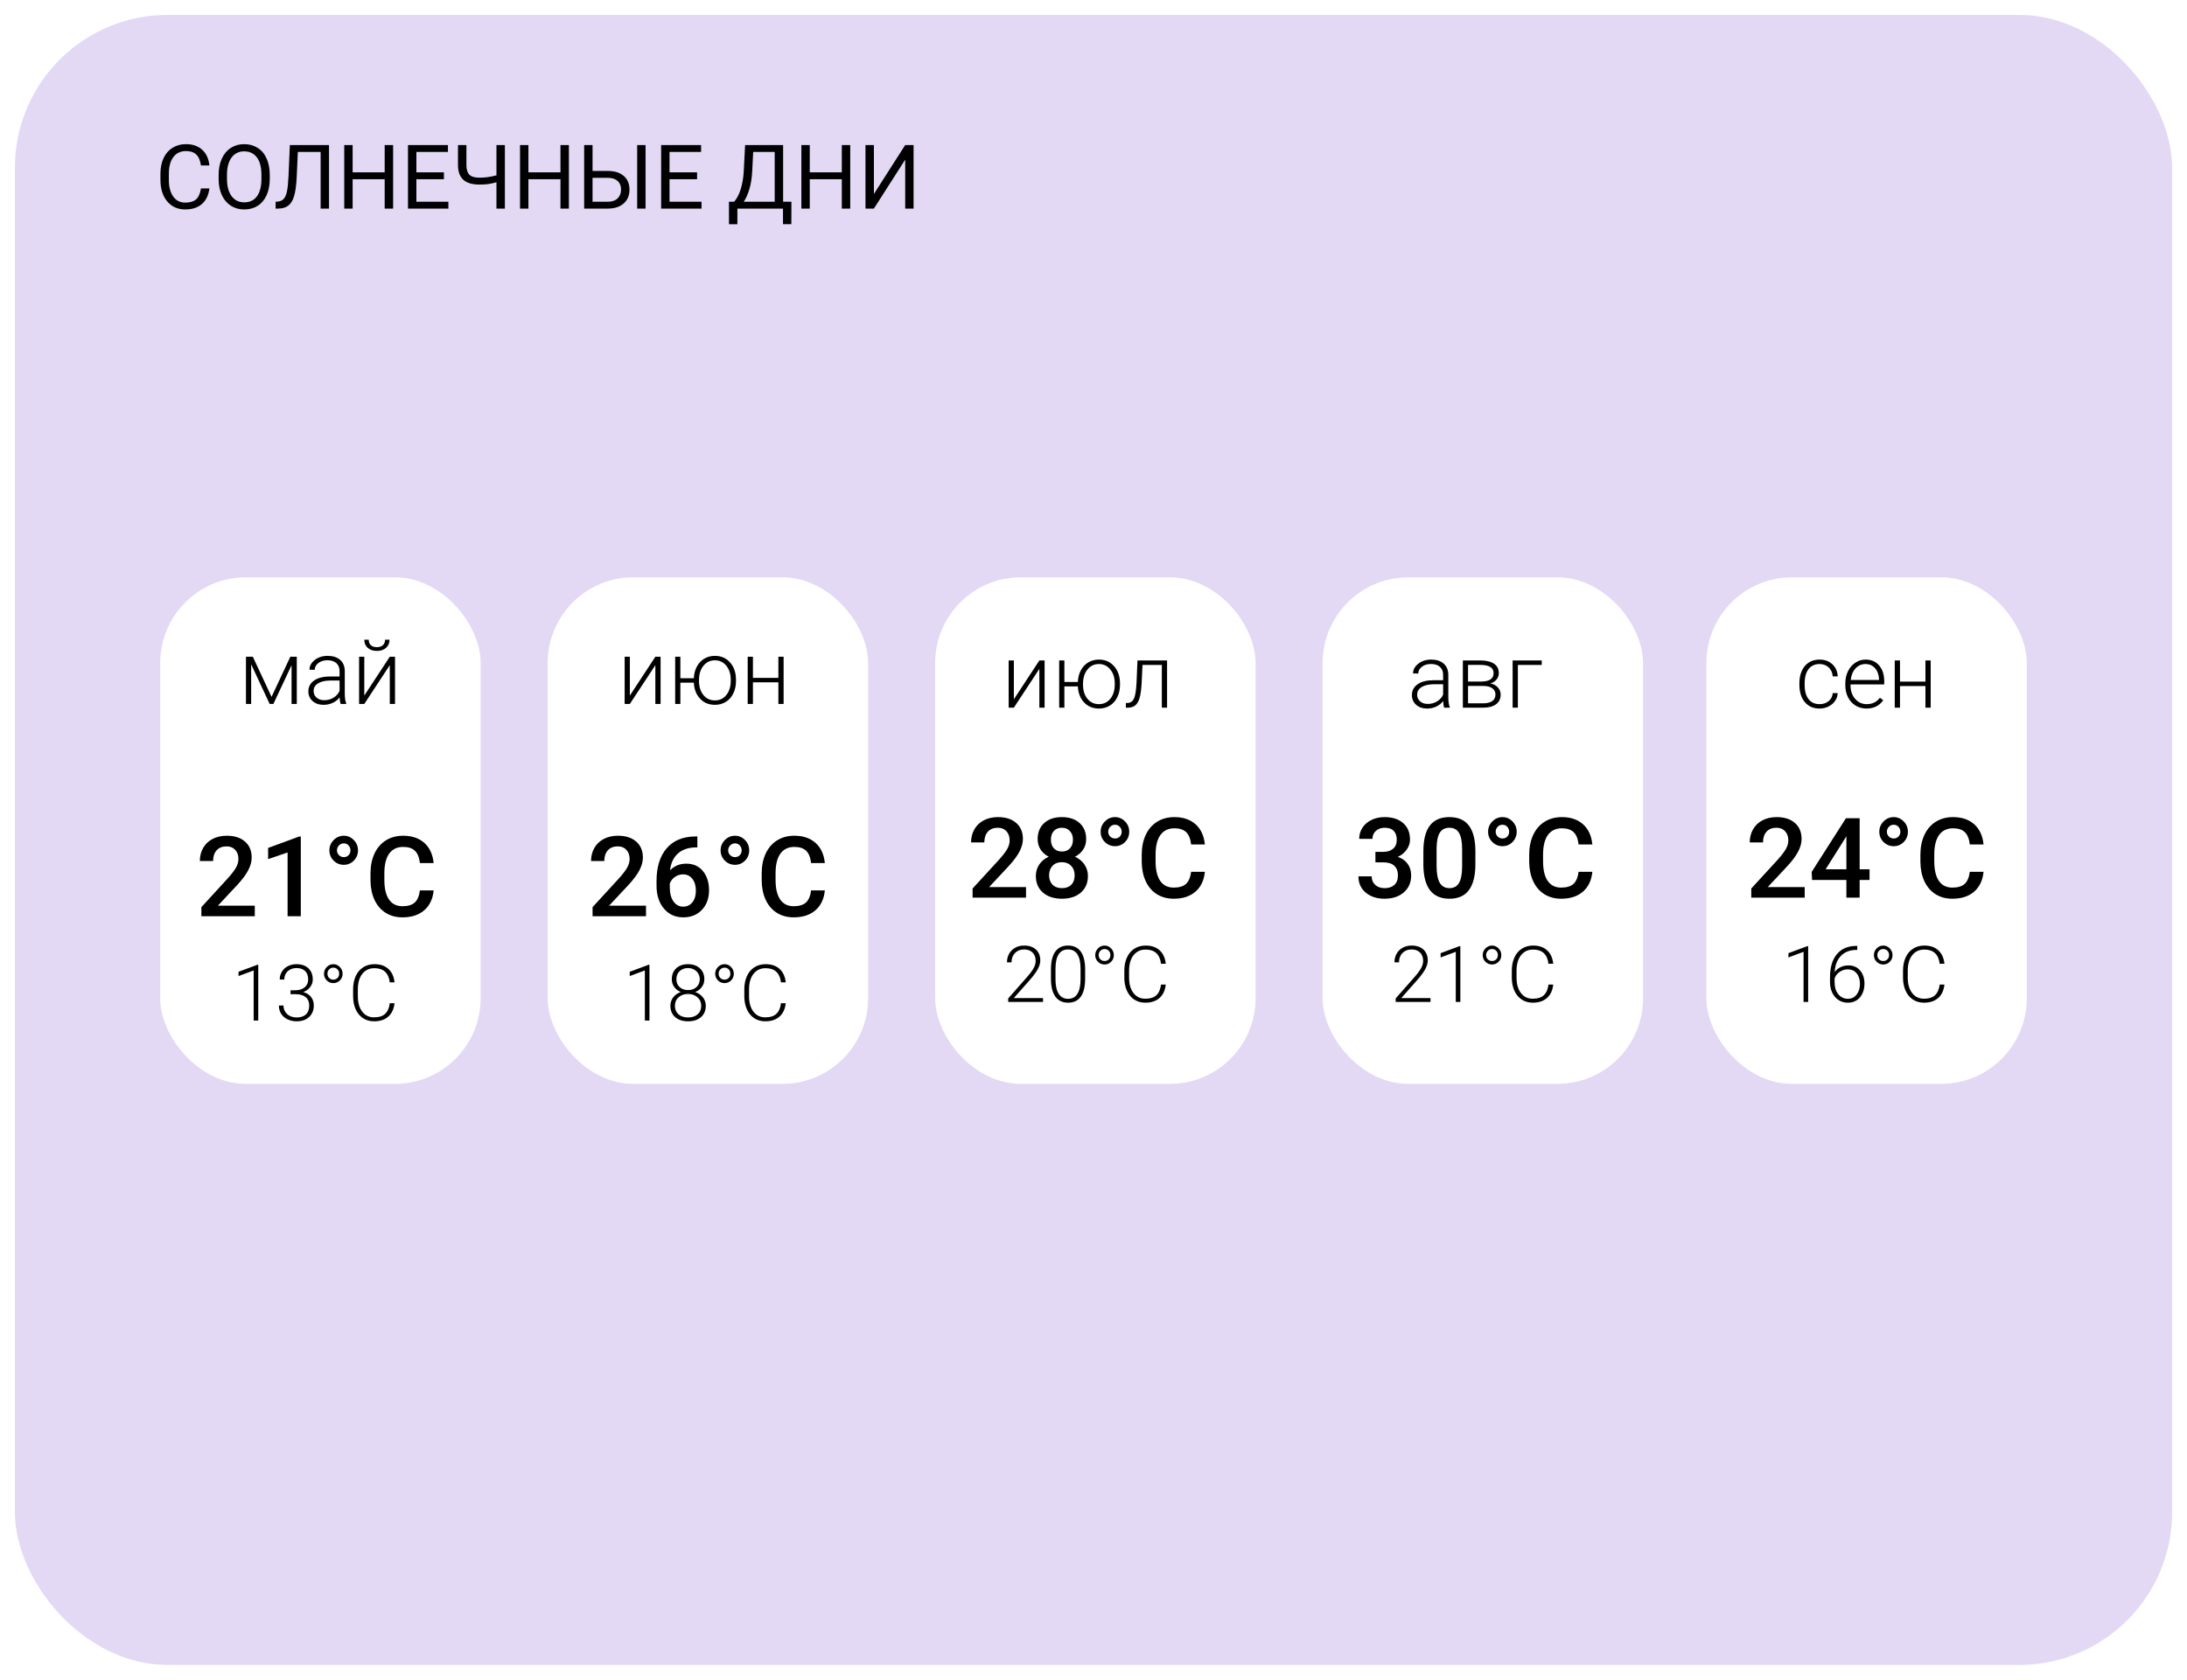 <svg width="587" height="451" viewBox="0 0 587 451" fill="none" xmlns="http://www.w3.org/2000/svg">
<g filter="url(#filter0_d)">
<rect x="3" y="1" width="579" height="443" rx="41" fill="#E2D7F4" fill-opacity="0.95"/>
</g>
<g filter="url(#filter1_i)">
<path d="M56.199 46.586C55.988 48.391 55.32 49.785 54.195 50.77C53.078 51.746 51.59 52.234 49.73 52.234C47.715 52.234 46.098 51.512 44.879 50.066C43.668 48.621 43.062 46.688 43.062 44.266V42.625C43.062 41.039 43.344 39.645 43.906 38.441C44.477 37.238 45.281 36.316 46.32 35.676C47.359 35.027 48.562 34.703 49.93 34.703C51.742 34.703 53.195 35.211 54.289 36.227C55.383 37.234 56.02 38.633 56.199 40.422H53.938C53.742 39.062 53.316 38.078 52.66 37.469C52.012 36.859 51.102 36.555 49.93 36.555C48.492 36.555 47.363 37.086 46.543 38.148C45.73 39.211 45.324 40.723 45.324 42.684V44.336C45.324 46.188 45.711 47.66 46.484 48.754C47.258 49.848 48.34 50.395 49.73 50.395C50.98 50.395 51.938 50.113 52.602 49.551C53.273 48.98 53.719 47.992 53.938 46.586H56.199ZM72.406 44.02C72.406 45.691 72.125 47.152 71.562 48.402C71 49.645 70.203 50.594 69.172 51.25C68.141 51.906 66.938 52.234 65.562 52.234C64.219 52.234 63.027 51.906 61.988 51.25C60.949 50.586 60.141 49.645 59.562 48.426C58.992 47.199 58.699 45.781 58.684 44.172V42.941C58.684 41.301 58.969 39.852 59.539 38.594C60.109 37.336 60.914 36.375 61.953 35.711C63 35.039 64.195 34.703 65.539 34.703C66.906 34.703 68.109 35.035 69.148 35.699C70.195 36.355 71 37.312 71.562 38.57C72.125 39.82 72.406 41.277 72.406 42.941V44.02ZM70.168 42.918C70.168 40.895 69.762 39.344 68.949 38.266C68.137 37.18 67 36.637 65.539 36.637C64.117 36.637 62.996 37.18 62.176 38.266C61.363 39.344 60.945 40.844 60.922 42.766V44.02C60.922 45.98 61.332 47.523 62.152 48.648C62.98 49.766 64.117 50.324 65.562 50.324C67.016 50.324 68.141 49.797 68.938 48.742C69.734 47.68 70.144 46.16 70.168 44.184V42.918ZM88.309 34.938V52H86.059V36.789H79.941L79.637 43.551C79.519 45.816 79.285 47.52 78.934 48.66C78.59 49.801 78.082 50.641 77.41 51.18C76.738 51.711 75.84 51.984 74.715 52H73.977V50.16L74.445 50.137C75.172 50.082 75.731 49.848 76.121 49.434C76.512 49.012 76.809 48.344 77.012 47.43C77.215 46.516 77.359 45.109 77.445 43.211L77.797 34.938H88.309ZM105.512 52H103.25V44.113H94.648V52H92.398V34.938H94.648V42.273H103.25V34.938H105.512V52ZM119.152 44.113H111.758V50.16H120.348V52H109.508V34.938H120.23V36.789H111.758V42.273H119.152V44.113ZM135.512 34.938V52H133.25V44.934C132.43 45.168 131.684 45.332 131.012 45.426C130.34 45.512 129.574 45.555 128.715 45.555C126.77 45.555 125.324 45.133 124.379 44.289C123.434 43.445 122.949 42.152 122.926 40.41V34.938H125.188V40.352C125.195 41.539 125.465 42.395 125.996 42.918C126.535 43.441 127.441 43.703 128.715 43.703C130.199 43.703 131.711 43.492 133.25 43.07V34.938H135.512ZM152.691 52H150.43V44.113H141.828V52H139.578V34.938H141.828V42.273H150.43V34.938H152.691V52ZM159.043 41.898H163.285C165.066 41.922 166.457 42.379 167.457 43.27C168.457 44.16 168.957 45.371 168.957 46.902C168.957 48.441 168.453 49.668 167.445 50.582C166.438 51.496 165.062 51.969 163.32 52H156.793V34.938H159.043V41.898ZM159.043 43.75V50.16H163.156C164.273 50.16 165.141 49.863 165.758 49.27C166.383 48.676 166.695 47.879 166.695 46.879C166.695 45.918 166.395 45.16 165.793 44.605C165.199 44.051 164.352 43.766 163.25 43.75H159.043ZM173.27 52H171.02V34.938H173.27V52ZM187.098 44.113H179.703V50.16H188.293V52H177.453V34.938H188.176V36.789H179.703V42.273H187.098V44.113ZM212.398 56.184H210.16V52H197.914V56.195H195.664L195.652 50.16H197.047C197.781 49.332 198.363 48.223 198.793 46.832C199.23 45.434 199.504 43.902 199.613 42.238L199.988 34.938H210.195V50.16H212.422L212.398 56.184ZM199.613 50.16H207.934V36.789H202.156L201.91 41.805C201.809 43.766 201.547 45.438 201.125 46.82C200.711 48.203 200.207 49.316 199.613 50.16ZM228.207 52H225.945V44.113H217.344V52H215.094V34.938H217.344V42.273H225.945V34.938H228.207V52ZM242.961 34.938H245.211V52H242.961V38.852L234.559 52H232.297V34.938H234.559V48.086L242.961 34.938Z" fill="black"/>
</g>
<rect x="251" y="155" width="86" height="136" rx="23" fill="white"/>
<rect x="355" y="155" width="86" height="136" rx="23" fill="white"/>
<rect x="458" y="155" width="86" height="136" rx="23" fill="white"/>
<rect x="43" y="155" width="86" height="136" rx="23" fill="white"/>
<rect x="147" y="155" width="86" height="136" rx="23" fill="white"/>
<path d="M275.389 241H261.048V238.554L268.152 230.805C269.178 229.662 269.905 228.71 270.335 227.948C270.774 227.177 270.994 226.405 270.994 225.634C270.994 224.618 270.706 223.798 270.13 223.173C269.563 222.548 268.797 222.235 267.83 222.235C266.678 222.235 265.784 222.587 265.149 223.29C264.515 223.993 264.197 224.955 264.197 226.176H260.638C260.638 224.877 260.931 223.71 261.517 222.675C262.112 221.63 262.957 220.819 264.051 220.243C265.154 219.667 266.424 219.379 267.859 219.379C269.93 219.379 271.561 219.901 272.752 220.946C273.953 221.981 274.554 223.417 274.554 225.253C274.554 226.317 274.251 227.436 273.646 228.607C273.05 229.77 272.068 231.093 270.701 232.577L265.486 238.158H275.389V241ZM291.531 225.297C291.531 226.342 291.263 227.274 290.726 228.095C290.188 228.905 289.456 229.545 288.528 230.014C289.642 230.531 290.496 231.239 291.092 232.138C291.697 233.036 292 234.052 292 235.185C292 237.06 291.365 238.549 290.096 239.652C288.826 240.746 287.137 241.293 285.027 241.293C282.908 241.293 281.209 240.741 279.93 239.638C278.66 238.534 278.025 237.05 278.025 235.185C278.025 234.042 278.328 233.017 278.934 232.108C279.539 231.2 280.389 230.502 281.482 230.014C280.564 229.545 279.837 228.905 279.3 228.095C278.772 227.274 278.509 226.342 278.509 225.297C278.509 223.48 279.095 222.04 280.267 220.976C281.438 219.911 283.021 219.379 285.013 219.379C287.015 219.379 288.602 219.911 289.773 220.976C290.945 222.04 291.531 223.48 291.531 225.297ZM288.44 235.009C288.44 233.954 288.123 233.104 287.488 232.46C286.863 231.806 286.033 231.479 284.998 231.479C283.963 231.479 283.133 231.801 282.508 232.445C281.893 233.09 281.585 233.944 281.585 235.009C281.585 236.054 281.888 236.889 282.493 237.514C283.108 238.139 283.953 238.451 285.027 238.451C286.102 238.451 286.937 238.148 287.532 237.543C288.138 236.938 288.44 236.093 288.44 235.009ZM287.986 225.429C287.986 224.501 287.718 223.739 287.181 223.144C286.644 222.538 285.921 222.235 285.013 222.235C284.104 222.235 283.387 222.523 282.859 223.1C282.332 223.666 282.068 224.442 282.068 225.429C282.068 226.405 282.332 227.182 282.859 227.758C283.396 228.334 284.119 228.622 285.027 228.622C285.936 228.622 286.653 228.334 287.181 227.758C287.718 227.182 287.986 226.405 287.986 225.429ZM299.28 219.379C300.315 219.379 301.209 219.765 301.961 220.536C302.713 221.308 303.089 222.23 303.089 223.305C303.089 224.379 302.718 225.297 301.976 226.059C301.233 226.811 300.335 227.187 299.28 227.187C298.216 227.187 297.303 226.811 296.541 226.059C295.789 225.297 295.413 224.379 295.413 223.305C295.413 222.23 295.794 221.308 296.556 220.536C297.327 219.765 298.235 219.379 299.28 219.379ZM299.28 225.121C299.798 225.121 300.223 224.95 300.555 224.608C300.896 224.257 301.067 223.822 301.067 223.305C301.067 222.797 300.896 222.357 300.555 221.986C300.223 221.615 299.798 221.43 299.28 221.43C298.763 221.43 298.328 221.615 297.977 221.986C297.625 222.357 297.449 222.797 297.449 223.305C297.449 223.812 297.625 224.242 297.977 224.594C298.338 224.945 298.772 225.121 299.28 225.121ZM323.392 234.057C323.177 236.332 322.337 238.109 320.872 239.389C319.407 240.658 317.459 241.293 315.027 241.293C313.328 241.293 311.829 240.893 310.53 240.092C309.241 239.281 308.245 238.134 307.542 236.649C306.839 235.165 306.473 233.441 306.443 231.479V229.486C306.443 227.475 306.8 225.702 307.513 224.169C308.226 222.636 309.246 221.454 310.574 220.624C311.912 219.794 313.455 219.379 315.203 219.379C317.557 219.379 319.451 220.019 320.887 221.298C322.322 222.577 323.157 224.384 323.392 226.718H319.7C319.524 225.185 319.075 224.081 318.353 223.407C317.64 222.724 316.59 222.382 315.203 222.382C313.592 222.382 312.352 222.973 311.482 224.154C310.623 225.326 310.184 227.05 310.164 229.325V231.215C310.164 233.52 310.574 235.277 311.395 236.488C312.225 237.699 313.436 238.305 315.027 238.305C316.482 238.305 317.576 237.978 318.309 237.323C319.041 236.669 319.505 235.58 319.7 234.057H323.392ZM279.956 269H270.604V268.057L275.721 262.253C276.569 261.275 277.157 260.469 277.485 259.833C277.813 259.197 277.977 258.579 277.977 257.977C277.977 257.034 277.7 256.289 277.146 255.742C276.593 255.188 275.831 254.911 274.86 254.911C273.855 254.911 273.042 255.232 272.419 255.875C271.804 256.518 271.497 257.352 271.497 258.377H270.276C270.276 257.536 270.464 256.771 270.84 256.08C271.223 255.39 271.763 254.85 272.46 254.46C273.165 254.063 273.964 253.865 274.86 253.865C276.227 253.865 277.293 254.224 278.059 254.942C278.832 255.66 279.218 256.637 279.218 257.875C279.218 258.572 278.999 259.334 278.562 260.161C278.131 260.988 277.369 262.021 276.275 263.258L272.112 267.964H279.956V269ZM291.256 262.776C291.256 264.881 290.87 266.481 290.097 267.575C289.325 268.662 288.187 269.205 286.683 269.205C285.206 269.205 284.075 268.672 283.289 267.605C282.502 266.532 282.099 264.974 282.079 262.93V260.253C282.079 258.155 282.468 256.565 283.248 255.485C284.027 254.405 285.165 253.865 286.662 253.865C288.139 253.865 289.267 254.388 290.046 255.434C290.825 256.473 291.229 258.008 291.256 260.038V262.776ZM290.025 260.1C290.025 258.391 289.745 257.099 289.185 256.224C288.631 255.349 287.79 254.911 286.662 254.911C285.555 254.911 284.721 255.338 284.16 256.193C283.6 257.047 283.312 258.309 283.299 259.977V262.909C283.299 264.611 283.586 265.914 284.16 266.816C284.741 267.718 285.582 268.169 286.683 268.169C287.776 268.169 288.604 267.729 289.164 266.847C289.731 265.965 290.019 264.673 290.025 262.971V260.1ZM298.957 256.429C298.957 257.14 298.714 257.738 298.229 258.223C297.743 258.708 297.159 258.951 296.475 258.951C295.785 258.951 295.193 258.708 294.701 258.223C294.209 257.731 293.963 257.133 293.963 256.429C293.963 255.725 294.212 255.123 294.711 254.624C295.21 254.118 295.798 253.865 296.475 253.865C297.152 253.865 297.733 254.118 298.218 254.624C298.71 255.123 298.957 255.725 298.957 256.429ZM294.886 256.429C294.886 256.887 295.036 257.266 295.337 257.567C295.645 257.868 296.024 258.018 296.475 258.018C296.926 258.018 297.299 257.868 297.593 257.567C297.887 257.266 298.034 256.887 298.034 256.429C298.034 255.957 297.887 255.567 297.593 255.26C297.299 254.952 296.926 254.798 296.475 254.798C296.031 254.798 295.655 254.952 295.347 255.26C295.04 255.567 294.886 255.957 294.886 256.429ZM312.892 264.345C312.721 265.917 312.157 267.12 311.2 267.954C310.25 268.788 308.981 269.205 307.396 269.205C306.288 269.205 305.307 268.928 304.453 268.375C303.605 267.821 302.949 267.038 302.484 266.026C302.019 265.008 301.783 263.846 301.776 262.54V260.602C301.776 259.276 302.009 258.1 302.474 257.075C302.938 256.049 303.605 255.26 304.473 254.706C305.348 254.146 306.353 253.865 307.488 253.865C309.087 253.865 310.349 254.299 311.271 255.167C312.201 256.029 312.741 257.222 312.892 258.746H311.62C311.306 256.21 309.928 254.942 307.488 254.942C306.134 254.942 305.054 255.448 304.248 256.459C303.448 257.471 303.048 258.869 303.048 260.653V262.479C303.048 264.201 303.438 265.575 304.217 266.601C305.003 267.626 306.062 268.139 307.396 268.139C308.715 268.139 309.709 267.824 310.379 267.195C311.049 266.56 311.463 265.609 311.62 264.345H312.892Z" fill="black"/>
<path d="M369.164 228.71H371.332C372.426 228.7 373.29 228.417 373.925 227.86C374.569 227.304 374.892 226.498 374.892 225.443C374.892 224.428 374.623 223.642 374.086 223.085C373.559 222.519 372.748 222.235 371.654 222.235C370.697 222.235 369.911 222.514 369.296 223.07C368.681 223.617 368.373 224.335 368.373 225.224H364.813C364.813 224.13 365.102 223.134 365.678 222.235C366.264 221.337 367.074 220.639 368.109 220.141C369.154 219.633 370.321 219.379 371.61 219.379C373.739 219.379 375.409 219.916 376.62 220.99C377.841 222.055 378.451 223.539 378.451 225.443C378.451 226.4 378.144 227.304 377.528 228.153C376.923 228.993 376.137 229.628 375.17 230.058C376.342 230.458 377.23 231.088 377.836 231.947C378.451 232.807 378.759 233.832 378.759 235.023C378.759 236.938 378.1 238.461 376.781 239.594C375.473 240.727 373.749 241.293 371.61 241.293C369.56 241.293 367.88 240.746 366.571 239.652C365.263 238.559 364.608 237.104 364.608 235.287H368.168C368.168 236.225 368.48 236.986 369.105 237.572C369.74 238.158 370.59 238.451 371.654 238.451C372.758 238.451 373.627 238.158 374.262 237.572C374.896 236.986 375.214 236.137 375.214 235.023C375.214 233.9 374.882 233.036 374.218 232.431C373.554 231.825 372.567 231.522 371.259 231.522H369.164V228.71ZM396 232.021C396 235.087 395.424 237.401 394.271 238.964C393.129 240.517 391.386 241.293 389.042 241.293C386.737 241.293 384.999 240.536 383.827 239.022C382.665 237.499 382.069 235.248 382.04 232.27V228.578C382.04 225.512 382.611 223.212 383.754 221.679C384.906 220.146 386.659 219.379 389.013 219.379C391.347 219.379 393.085 220.126 394.228 221.62C395.38 223.114 395.971 225.351 396 228.329V232.021ZM392.44 228.036C392.44 226.034 392.167 224.569 391.62 223.642C391.073 222.704 390.204 222.235 389.013 222.235C387.851 222.235 386.996 222.68 386.449 223.568C385.902 224.447 385.614 225.824 385.585 227.699V232.533C385.585 234.525 385.863 236.01 386.42 236.986C386.977 237.963 387.851 238.451 389.042 238.451C390.185 238.451 391.029 238.002 391.576 237.104C392.123 236.195 392.411 234.779 392.44 232.855V228.036ZM403.28 219.379C404.315 219.379 405.209 219.765 405.961 220.536C406.713 221.308 407.089 222.23 407.089 223.305C407.089 224.379 406.718 225.297 405.976 226.059C405.233 226.811 404.335 227.187 403.28 227.187C402.216 227.187 401.303 226.811 400.541 226.059C399.789 225.297 399.413 224.379 399.413 223.305C399.413 222.23 399.794 221.308 400.556 220.536C401.327 219.765 402.235 219.379 403.28 219.379ZM403.28 225.121C403.798 225.121 404.223 224.95 404.555 224.608C404.896 224.257 405.067 223.822 405.067 223.305C405.067 222.797 404.896 222.357 404.555 221.986C404.223 221.615 403.798 221.43 403.28 221.43C402.763 221.43 402.328 221.615 401.977 221.986C401.625 222.357 401.449 222.797 401.449 223.305C401.449 223.812 401.625 224.242 401.977 224.594C402.338 224.945 402.772 225.121 403.28 225.121ZM427.392 234.057C427.177 236.332 426.337 238.109 424.872 239.389C423.407 240.658 421.459 241.293 419.027 241.293C417.328 241.293 415.829 240.893 414.53 240.092C413.241 239.281 412.245 238.134 411.542 236.649C410.839 235.165 410.473 233.441 410.443 231.479V229.486C410.443 227.475 410.8 225.702 411.513 224.169C412.226 222.636 413.246 221.454 414.574 220.624C415.912 219.794 417.455 219.379 419.203 219.379C421.557 219.379 423.451 220.019 424.887 221.298C426.322 222.577 427.157 224.384 427.392 226.718H423.7C423.524 225.185 423.075 224.081 422.353 223.407C421.64 222.724 420.59 222.382 419.203 222.382C417.592 222.382 416.352 222.973 415.482 224.154C414.623 225.326 414.184 227.05 414.164 229.325V231.215C414.164 233.52 414.574 235.277 415.395 236.488C416.225 237.699 417.436 238.305 419.027 238.305C420.482 238.305 421.576 237.978 422.309 237.323C423.041 236.669 423.505 235.58 423.7 234.057H427.392ZM383.956 269H374.604V268.057L379.721 262.253C380.569 261.275 381.157 260.469 381.485 259.833C381.813 259.197 381.977 258.579 381.977 257.977C381.977 257.034 381.7 256.289 381.146 255.742C380.593 255.188 379.831 254.911 378.86 254.911C377.855 254.911 377.042 255.232 376.419 255.875C375.804 256.518 375.497 257.352 375.497 258.377H374.276C374.276 257.536 374.464 256.771 374.84 256.08C375.223 255.39 375.763 254.85 376.46 254.46C377.165 254.063 377.964 253.865 378.86 253.865C380.227 253.865 381.293 254.224 382.059 254.942C382.832 255.66 383.218 256.637 383.218 257.875C383.218 258.572 382.999 259.334 382.562 260.161C382.131 260.988 381.369 262.021 380.275 263.258L376.112 267.964H383.956V269ZM391.964 269H390.734V255.547L386.673 257.054V255.906L391.759 254.019H391.964V269ZM402.957 256.429C402.957 257.14 402.714 257.738 402.229 258.223C401.743 258.708 401.159 258.951 400.475 258.951C399.785 258.951 399.193 258.708 398.701 258.223C398.209 257.731 397.963 257.133 397.963 256.429C397.963 255.725 398.212 255.123 398.711 254.624C399.21 254.118 399.798 253.865 400.475 253.865C401.152 253.865 401.733 254.118 402.218 254.624C402.71 255.123 402.957 255.725 402.957 256.429ZM398.886 256.429C398.886 256.887 399.036 257.266 399.337 257.567C399.645 257.868 400.024 258.018 400.475 258.018C400.926 258.018 401.299 257.868 401.593 257.567C401.887 257.266 402.034 256.887 402.034 256.429C402.034 255.957 401.887 255.567 401.593 255.26C401.299 254.952 400.926 254.798 400.475 254.798C400.031 254.798 399.655 254.952 399.347 255.26C399.04 255.567 398.886 255.957 398.886 256.429ZM416.892 264.345C416.721 265.917 416.157 267.12 415.2 267.954C414.25 268.788 412.981 269.205 411.396 269.205C410.288 269.205 409.307 268.928 408.453 268.375C407.605 267.821 406.949 267.038 406.484 266.026C406.019 265.008 405.783 263.846 405.776 262.54V260.602C405.776 259.276 406.009 258.1 406.474 257.075C406.938 256.049 407.605 255.26 408.473 254.706C409.348 254.146 410.353 253.865 411.488 253.865C413.087 253.865 414.349 254.299 415.271 255.167C416.201 256.029 416.741 257.222 416.892 258.746H415.62C415.306 256.21 413.928 254.942 411.488 254.942C410.134 254.942 409.054 255.448 408.248 256.459C407.448 257.471 407.048 258.869 407.048 260.653V262.479C407.048 264.201 407.438 265.575 408.217 266.601C409.003 267.626 410.062 268.139 411.396 268.139C412.715 268.139 413.709 267.824 414.379 267.195C415.049 266.56 415.463 265.609 415.62 264.345H416.892Z" fill="black"/>
<path d="M484.389 241H470.048V238.554L477.152 230.805C478.178 229.662 478.905 228.71 479.335 227.948C479.774 227.177 479.994 226.405 479.994 225.634C479.994 224.618 479.706 223.798 479.13 223.173C478.563 222.548 477.797 222.235 476.83 222.235C475.678 222.235 474.784 222.587 474.149 223.29C473.515 223.993 473.197 224.955 473.197 226.176H469.638C469.638 224.877 469.931 223.71 470.517 222.675C471.112 221.63 471.957 220.819 473.051 220.243C474.154 219.667 475.424 219.379 476.859 219.379C478.93 219.379 480.561 219.901 481.752 220.946C482.953 221.981 483.554 223.417 483.554 225.253C483.554 226.317 483.251 227.436 482.646 228.607C482.05 229.77 481.068 231.093 479.701 232.577L474.486 238.158H484.389V241ZM499.14 233.397H501.791V236.254H499.14V241H495.58V236.254H486.366L486.264 234.086L495.463 219.672H499.14V233.397ZM489.999 233.397H495.58V224.491L495.316 224.96L489.999 233.397ZM508.28 219.379C509.315 219.379 510.209 219.765 510.961 220.536C511.713 221.308 512.089 222.23 512.089 223.305C512.089 224.379 511.718 225.297 510.976 226.059C510.233 226.811 509.335 227.187 508.28 227.187C507.216 227.187 506.303 226.811 505.541 226.059C504.789 225.297 504.413 224.379 504.413 223.305C504.413 222.23 504.794 221.308 505.556 220.536C506.327 219.765 507.235 219.379 508.28 219.379ZM508.28 225.121C508.798 225.121 509.223 224.95 509.555 224.608C509.896 224.257 510.067 223.822 510.067 223.305C510.067 222.797 509.896 222.357 509.555 221.986C509.223 221.615 508.798 221.43 508.28 221.43C507.763 221.43 507.328 221.615 506.977 221.986C506.625 222.357 506.449 222.797 506.449 223.305C506.449 223.812 506.625 224.242 506.977 224.594C507.338 224.945 507.772 225.121 508.28 225.121ZM532.392 234.057C532.177 236.332 531.337 238.109 529.872 239.389C528.407 240.658 526.459 241.293 524.027 241.293C522.328 241.293 520.829 240.893 519.53 240.092C518.241 239.281 517.245 238.134 516.542 236.649C515.839 235.165 515.473 233.441 515.443 231.479V229.486C515.443 227.475 515.8 225.702 516.513 224.169C517.226 222.636 518.246 221.454 519.574 220.624C520.912 219.794 522.455 219.379 524.203 219.379C526.557 219.379 528.451 220.019 529.887 221.298C531.322 222.577 532.157 224.384 532.392 226.718H528.7C528.524 225.185 528.075 224.081 527.353 223.407C526.64 222.724 525.59 222.382 524.203 222.382C522.592 222.382 521.352 222.973 520.482 224.154C519.623 225.326 519.184 227.05 519.164 229.325V231.215C519.164 233.52 519.574 235.277 520.395 236.488C521.225 237.699 522.436 238.305 524.027 238.305C525.482 238.305 526.576 237.978 527.309 237.323C528.041 236.669 528.505 235.58 528.7 234.057H532.392ZM485.316 269H484.085V255.547L480.025 257.054V255.906L485.111 254.019H485.316V269ZM498.492 253.958V255.034H498.349C496.564 255.034 495.16 255.561 494.134 256.613C493.109 257.659 492.542 259.115 492.432 260.981C492.842 260.414 493.365 259.977 494.001 259.669C494.637 259.354 495.348 259.197 496.134 259.197C497.446 259.197 498.489 259.652 499.261 260.561C500.041 261.463 500.43 262.646 500.43 264.109C500.43 265.08 500.249 265.955 499.887 266.734C499.524 267.513 499.005 268.122 498.328 268.559C497.651 268.99 496.879 269.205 496.011 269.205C494.582 269.205 493.42 268.689 492.524 267.657C491.629 266.618 491.181 265.278 491.181 263.637V262.407C491.181 259.734 491.79 257.666 493.006 256.203C494.223 254.733 495.949 253.985 498.185 253.958H498.492ZM495.939 260.253C495.16 260.253 494.432 260.486 493.755 260.951C493.085 261.409 492.637 261.993 492.412 262.704V263.75C492.412 265.049 492.743 266.108 493.406 266.929C494.076 267.749 494.944 268.159 496.011 268.159C496.968 268.159 497.74 267.78 498.328 267.021C498.923 266.262 499.22 265.305 499.22 264.15C499.22 262.974 498.923 262.031 498.328 261.32C497.74 260.609 496.944 260.253 495.939 260.253ZM507.957 256.429C507.957 257.14 507.714 257.738 507.229 258.223C506.743 258.708 506.159 258.951 505.475 258.951C504.785 258.951 504.193 258.708 503.701 258.223C503.209 257.731 502.963 257.133 502.963 256.429C502.963 255.725 503.212 255.123 503.711 254.624C504.21 254.118 504.798 253.865 505.475 253.865C506.152 253.865 506.733 254.118 507.218 254.624C507.71 255.123 507.957 255.725 507.957 256.429ZM503.886 256.429C503.886 256.887 504.036 257.266 504.337 257.567C504.645 257.868 505.024 258.018 505.475 258.018C505.926 258.018 506.299 257.868 506.593 257.567C506.887 257.266 507.034 256.887 507.034 256.429C507.034 255.957 506.887 255.567 506.593 255.26C506.299 254.952 505.926 254.798 505.475 254.798C505.031 254.798 504.655 254.952 504.347 255.26C504.04 255.567 503.886 255.957 503.886 256.429ZM521.892 264.345C521.721 265.917 521.157 267.12 520.2 267.954C519.25 268.788 517.981 269.205 516.396 269.205C515.288 269.205 514.307 268.928 513.453 268.375C512.605 267.821 511.949 267.038 511.484 266.026C511.019 265.008 510.783 263.846 510.776 262.54V260.602C510.776 259.276 511.009 258.1 511.474 257.075C511.938 256.049 512.605 255.26 513.473 254.706C514.348 254.146 515.353 253.865 516.488 253.865C518.087 253.865 519.349 254.299 520.271 255.167C521.201 256.029 521.741 257.222 521.892 258.746H520.62C520.306 256.21 518.928 254.942 516.488 254.942C515.134 254.942 514.054 255.448 513.248 256.459C512.448 257.471 512.048 258.869 512.048 260.653V262.479C512.048 264.201 512.438 265.575 513.217 266.601C514.003 267.626 515.062 268.139 516.396 268.139C517.715 268.139 518.709 267.824 519.379 267.195C520.049 266.56 520.463 265.609 520.62 264.345H521.892Z" fill="black"/>
<path d="M68.389 246H54.048V243.554L61.152 235.805C62.178 234.662 62.905 233.71 63.335 232.948C63.774 232.177 63.994 231.405 63.994 230.634C63.994 229.618 63.706 228.798 63.13 228.173C62.563 227.548 61.797 227.235 60.83 227.235C59.678 227.235 58.784 227.587 58.149 228.29C57.515 228.993 57.197 229.955 57.197 231.176H53.638C53.638 229.877 53.931 228.71 54.517 227.675C55.112 226.63 55.957 225.819 57.051 225.243C58.154 224.667 59.424 224.379 60.859 224.379C62.93 224.379 64.561 224.901 65.752 225.946C66.953 226.981 67.554 228.417 67.554 230.253C67.554 231.317 67.251 232.436 66.645 233.607C66.05 234.77 65.068 236.093 63.701 237.577L58.486 243.158H68.389V246ZM80.737 246H77.192V228.876L71.963 230.663V227.66L80.283 224.599H80.737V246ZM92.28 224.379C93.315 224.379 94.209 224.765 94.961 225.536C95.713 226.308 96.089 227.23 96.089 228.305C96.089 229.379 95.718 230.297 94.976 231.059C94.233 231.811 93.335 232.187 92.28 232.187C91.216 232.187 90.303 231.811 89.541 231.059C88.789 230.297 88.413 229.379 88.413 228.305C88.413 227.23 88.794 226.308 89.556 225.536C90.327 224.765 91.235 224.379 92.28 224.379ZM92.28 230.121C92.798 230.121 93.223 229.95 93.555 229.608C93.897 229.257 94.067 228.822 94.067 228.305C94.067 227.797 93.897 227.357 93.555 226.986C93.223 226.615 92.798 226.43 92.28 226.43C91.763 226.43 91.328 226.615 90.977 226.986C90.625 227.357 90.449 227.797 90.449 228.305C90.449 228.812 90.625 229.242 90.977 229.594C91.338 229.945 91.772 230.121 92.28 230.121ZM116.392 239.057C116.177 241.332 115.337 243.109 113.872 244.389C112.407 245.658 110.459 246.293 108.027 246.293C106.328 246.293 104.829 245.893 103.53 245.092C102.241 244.281 101.245 243.134 100.542 241.649C99.839 240.165 99.473 238.441 99.443 236.479V234.486C99.443 232.475 99.8 230.702 100.513 229.169C101.226 227.636 102.246 226.454 103.574 225.624C104.912 224.794 106.455 224.379 108.203 224.379C110.557 224.379 112.451 225.019 113.887 226.298C115.322 227.577 116.157 229.384 116.392 231.718H112.7C112.524 230.185 112.075 229.081 111.353 228.407C110.64 227.724 109.59 227.382 108.203 227.382C106.592 227.382 105.352 227.973 104.482 229.154C103.623 230.326 103.184 232.05 103.164 234.325V236.215C103.164 238.52 103.574 240.277 104.395 241.488C105.225 242.699 106.436 243.305 108.027 243.305C109.482 243.305 110.576 242.978 111.309 242.323C112.041 241.669 112.505 240.58 112.7 239.057H116.392ZM69.316 274H68.085V260.547L64.025 262.054V260.906L69.111 259.019H69.316V274ZM77.981 265.869H79.252C79.956 265.869 80.571 265.746 81.098 265.5C81.624 265.247 82.024 264.905 82.297 264.474C82.578 264.037 82.718 263.534 82.718 262.967C82.718 262.01 82.448 261.261 81.908 260.721C81.368 260.181 80.592 259.911 79.58 259.911C78.623 259.911 77.837 260.195 77.222 260.762C76.613 261.323 76.309 262.064 76.309 262.987H75.079C75.079 262.215 75.273 261.511 75.663 260.875C76.053 260.232 76.593 259.737 77.283 259.388C77.974 259.04 78.739 258.865 79.58 258.865C80.934 258.865 82 259.234 82.779 259.973C83.559 260.711 83.948 261.723 83.948 263.008C83.948 263.726 83.719 264.389 83.261 264.997C82.81 265.599 82.188 266.05 81.395 266.351C82.325 266.61 83.029 267.058 83.507 267.694C83.986 268.323 84.225 269.075 84.225 269.95C84.225 271.228 83.808 272.257 82.974 273.036C82.14 273.815 81.026 274.205 79.631 274.205C78.743 274.205 77.926 274.027 77.181 273.672C76.442 273.316 75.868 272.821 75.458 272.185C75.055 271.542 74.853 270.797 74.853 269.95H76.084C76.084 270.9 76.415 271.676 77.078 272.277C77.741 272.872 78.592 273.169 79.631 273.169C80.691 273.169 81.515 272.899 82.103 272.359C82.697 271.812 82.995 271.023 82.995 269.991C82.995 268.993 82.673 268.23 82.031 267.704C81.395 267.178 80.455 266.915 79.211 266.915H77.981V265.869ZM91.957 261.429C91.957 262.14 91.714 262.738 91.228 263.223C90.743 263.708 90.159 263.951 89.475 263.951C88.785 263.951 88.193 263.708 87.701 263.223C87.209 262.731 86.963 262.133 86.963 261.429C86.963 260.725 87.212 260.123 87.711 259.624C88.21 259.118 88.798 258.865 89.475 258.865C90.152 258.865 90.733 259.118 91.218 259.624C91.71 260.123 91.957 260.725 91.957 261.429ZM87.886 261.429C87.886 261.887 88.036 262.266 88.337 262.567C88.644 262.868 89.024 263.018 89.475 263.018C89.926 263.018 90.299 262.868 90.593 262.567C90.887 262.266 91.034 261.887 91.034 261.429C91.034 260.957 90.887 260.567 90.593 260.26C90.299 259.952 89.926 259.798 89.475 259.798C89.031 259.798 88.655 259.952 88.347 260.26C88.04 260.567 87.886 260.957 87.886 261.429ZM105.892 269.345C105.721 270.917 105.157 272.12 104.2 272.954C103.25 273.788 101.981 274.205 100.396 274.205C99.288 274.205 98.307 273.928 97.453 273.375C96.605 272.821 95.949 272.038 95.484 271.026C95.019 270.008 94.783 268.846 94.776 267.54V265.602C94.776 264.276 95.009 263.1 95.474 262.075C95.939 261.049 96.605 260.26 97.473 259.706C98.348 259.146 99.353 258.865 100.488 258.865C102.087 258.865 103.349 259.299 104.271 260.167C105.201 261.029 105.741 262.222 105.892 263.746H104.62C104.306 261.21 102.928 259.942 100.488 259.942C99.134 259.942 98.054 260.448 97.248 261.459C96.448 262.471 96.048 263.869 96.048 265.653V267.479C96.048 269.201 96.438 270.575 97.217 271.601C98.003 272.626 99.062 273.139 100.396 273.139C101.715 273.139 102.709 272.824 103.379 272.195C104.049 271.56 104.463 270.609 104.62 269.345H105.892Z" fill="black"/>
<path d="M173.389 246H159.048V243.554L166.152 235.805C167.178 234.662 167.905 233.71 168.335 232.948C168.774 232.177 168.994 231.405 168.994 230.634C168.994 229.618 168.706 228.798 168.13 228.173C167.563 227.548 166.797 227.235 165.83 227.235C164.678 227.235 163.784 227.587 163.149 228.29C162.515 228.993 162.197 229.955 162.197 231.176H158.638C158.638 229.877 158.931 228.71 159.517 227.675C160.112 226.63 160.957 225.819 162.051 225.243C163.154 224.667 164.424 224.379 165.859 224.379C167.93 224.379 169.561 224.901 170.752 225.946C171.953 226.981 172.554 228.417 172.554 230.253C172.554 231.317 172.251 232.436 171.646 233.607C171.05 234.77 170.068 236.093 168.701 237.577L163.486 243.158H173.389V246ZM187.173 224.569V227.514H186.733C184.741 227.543 183.149 228.09 181.958 229.154C180.767 230.219 180.059 231.728 179.834 233.681C180.977 232.479 182.437 231.879 184.214 231.879C186.099 231.879 187.583 232.543 188.667 233.871C189.761 235.199 190.308 236.913 190.308 239.013C190.308 241.181 189.668 242.938 188.389 244.286C187.119 245.624 185.449 246.293 183.379 246.293C181.25 246.293 179.521 245.507 178.193 243.935C176.875 242.362 176.216 240.302 176.216 237.753V236.537C176.216 232.797 177.124 229.867 178.94 227.748C180.767 225.629 183.389 224.569 186.807 224.569H187.173ZM183.35 234.75C182.568 234.75 181.851 234.97 181.196 235.409C180.552 235.849 180.078 236.435 179.775 237.167V238.251C179.775 239.833 180.107 241.093 180.771 242.03C181.436 242.958 182.295 243.422 183.35 243.422C184.404 243.422 185.239 243.026 185.854 242.235C186.47 241.444 186.777 240.404 186.777 239.115C186.777 237.826 186.465 236.776 185.84 235.966C185.215 235.155 184.385 234.75 183.35 234.75ZM197.28 224.379C198.315 224.379 199.209 224.765 199.961 225.536C200.713 226.308 201.089 227.23 201.089 228.305C201.089 229.379 200.718 230.297 199.976 231.059C199.233 231.811 198.335 232.187 197.28 232.187C196.216 232.187 195.303 231.811 194.541 231.059C193.789 230.297 193.413 229.379 193.413 228.305C193.413 227.23 193.794 226.308 194.556 225.536C195.327 224.765 196.235 224.379 197.28 224.379ZM197.28 230.121C197.798 230.121 198.223 229.95 198.555 229.608C198.896 229.257 199.067 228.822 199.067 228.305C199.067 227.797 198.896 227.357 198.555 226.986C198.223 226.615 197.798 226.43 197.28 226.43C196.763 226.43 196.328 226.615 195.977 226.986C195.625 227.357 195.449 227.797 195.449 228.305C195.449 228.812 195.625 229.242 195.977 229.594C196.338 229.945 196.772 230.121 197.28 230.121ZM221.392 239.057C221.177 241.332 220.337 243.109 218.872 244.389C217.407 245.658 215.459 246.293 213.027 246.293C211.328 246.293 209.829 245.893 208.53 245.092C207.241 244.281 206.245 243.134 205.542 241.649C204.839 240.165 204.473 238.441 204.443 236.479V234.486C204.443 232.475 204.8 230.702 205.513 229.169C206.226 227.636 207.246 226.454 208.574 225.624C209.912 224.794 211.455 224.379 213.203 224.379C215.557 224.379 217.451 225.019 218.887 226.298C220.322 227.577 221.157 229.384 221.392 231.718H217.7C217.524 230.185 217.075 229.081 216.353 228.407C215.64 227.724 214.59 227.382 213.203 227.382C211.592 227.382 210.352 227.973 209.482 229.154C208.623 230.326 208.184 232.05 208.164 234.325V236.215C208.164 238.52 208.574 240.277 209.395 241.488C210.225 242.699 211.436 243.305 213.027 243.305C214.482 243.305 215.576 242.978 216.309 242.323C217.041 241.669 217.505 240.58 217.7 239.057H221.392ZM174.316 274H173.085V260.547L169.025 262.054V260.906L174.111 259.019H174.316V274ZM189.051 262.916C189.051 263.688 188.825 264.382 188.374 264.997C187.923 265.605 187.328 266.053 186.59 266.34C187.451 266.634 188.142 267.109 188.661 267.766C189.181 268.422 189.44 269.181 189.44 270.042C189.44 271.32 189.006 272.335 188.138 273.087C187.27 273.833 186.122 274.205 184.693 274.205C183.25 274.205 182.095 273.833 181.227 273.087C180.366 272.342 179.935 271.327 179.935 270.042C179.935 269.194 180.185 268.439 180.684 267.776C181.183 267.113 181.866 266.634 182.734 266.34C181.996 266.053 181.408 265.605 180.971 264.997C180.533 264.382 180.314 263.688 180.314 262.916C180.314 261.678 180.711 260.694 181.504 259.962C182.304 259.231 183.36 258.865 184.672 258.865C185.985 258.865 187.041 259.234 187.841 259.973C188.647 260.711 189.051 261.692 189.051 262.916ZM188.21 270.052C188.21 269.123 187.878 268.36 187.215 267.766C186.552 267.164 185.705 266.863 184.672 266.863C183.64 266.863 182.796 267.157 182.14 267.745C181.483 268.333 181.155 269.102 181.155 270.052C181.155 271.002 181.473 271.761 182.109 272.329C182.745 272.889 183.606 273.169 184.693 273.169C185.752 273.169 186.604 272.889 187.246 272.329C187.889 271.768 188.21 271.009 188.21 270.052ZM187.82 262.905C187.82 262.051 187.523 261.34 186.928 260.772C186.34 260.198 185.588 259.911 184.672 259.911C183.743 259.911 182.987 260.188 182.406 260.742C181.832 261.289 181.545 262.01 181.545 262.905C181.545 263.78 181.832 264.484 182.406 265.018C182.987 265.551 183.746 265.817 184.683 265.817C185.605 265.817 186.357 265.551 186.938 265.018C187.526 264.478 187.82 263.773 187.82 262.905ZM196.957 261.429C196.957 262.14 196.714 262.738 196.229 263.223C195.743 263.708 195.159 263.951 194.475 263.951C193.785 263.951 193.193 263.708 192.701 263.223C192.209 262.731 191.963 262.133 191.963 261.429C191.963 260.725 192.212 260.123 192.711 259.624C193.21 259.118 193.798 258.865 194.475 258.865C195.152 258.865 195.733 259.118 196.218 259.624C196.71 260.123 196.957 260.725 196.957 261.429ZM192.886 261.429C192.886 261.887 193.036 262.266 193.337 262.567C193.645 262.868 194.024 263.018 194.475 263.018C194.926 263.018 195.299 262.868 195.593 262.567C195.887 262.266 196.034 261.887 196.034 261.429C196.034 260.957 195.887 260.567 195.593 260.26C195.299 259.952 194.926 259.798 194.475 259.798C194.031 259.798 193.655 259.952 193.347 260.26C193.04 260.567 192.886 260.957 192.886 261.429ZM210.892 269.345C210.721 270.917 210.157 272.12 209.2 272.954C208.25 273.788 206.981 274.205 205.396 274.205C204.288 274.205 203.307 273.928 202.453 273.375C201.605 272.821 200.949 272.038 200.484 271.026C200.019 270.008 199.783 268.846 199.776 267.54V265.602C199.776 264.276 200.009 263.1 200.474 262.075C200.938 261.049 201.605 260.26 202.473 259.706C203.348 259.146 204.353 258.865 205.488 258.865C207.087 258.865 208.349 259.299 209.271 260.167C210.201 261.029 210.741 262.222 210.892 263.746H209.62C209.306 261.21 207.928 259.942 205.488 259.942C204.134 259.942 203.054 260.448 202.248 261.459C201.448 262.471 201.048 263.869 201.048 265.653V267.479C201.048 269.201 201.438 270.575 202.217 271.601C203.003 272.626 204.062 273.139 205.396 273.139C206.715 273.139 207.709 272.824 208.379 272.195C209.049 271.56 209.463 270.609 209.62 269.345H210.892Z" fill="black"/>
<path d="M278.969 177.32H280.375V190H278.969V179.582L272.125 190H270.73V177.32H272.125V187.75L278.969 177.32ZM285.684 183.098H289.305C289.344 181.941 289.609 180.902 290.102 179.98C290.594 179.051 291.262 178.336 292.105 177.836C292.949 177.336 293.895 177.086 294.941 177.086C296.621 177.086 297.984 177.68 299.031 178.867C300.086 180.055 300.613 181.625 300.613 183.578V183.859C300.613 185.078 300.375 186.18 299.898 187.164C299.422 188.148 298.754 188.906 297.895 189.438C297.035 189.969 296.059 190.234 294.965 190.234C293.348 190.234 292.02 189.688 290.98 188.594C289.941 187.492 289.383 186.059 289.305 184.293H285.684V190H284.289V177.32H285.684V183.098ZM290.688 183.859C290.688 185.375 291.078 186.621 291.859 187.598C292.648 188.566 293.684 189.051 294.965 189.051C296.223 189.051 297.242 188.566 298.023 187.598C298.812 186.621 299.207 185.336 299.207 183.742V183.473C299.207 181.973 298.812 180.734 298.023 179.758C297.234 178.773 296.207 178.281 294.941 178.281C293.684 178.281 292.66 178.773 291.871 179.758C291.082 180.734 290.688 182.016 290.688 183.602V183.859ZM313.246 177.32V190H311.84V178.527H306.648L306.426 183.273C306.332 185.031 306.156 186.375 305.898 187.305C305.641 188.227 305.258 188.906 304.75 189.344C304.242 189.781 303.566 190 302.723 190H302.184V188.758L302.617 188.734C303.422 188.719 304 188.328 304.352 187.562C304.703 186.797 304.934 185.43 305.043 183.461L305.301 177.32H313.246Z" fill="black"/>
<path d="M387.621 190C387.48 189.602 387.391 189.012 387.352 188.23C386.859 188.871 386.23 189.367 385.465 189.719C384.707 190.062 383.902 190.234 383.051 190.234C381.832 190.234 380.844 189.895 380.086 189.215C379.336 188.535 378.961 187.676 378.961 186.637C378.961 185.402 379.473 184.426 380.496 183.707C381.527 182.988 382.961 182.629 384.797 182.629H387.34V181.188C387.34 180.281 387.059 179.57 386.496 179.055C385.941 178.531 385.129 178.27 384.059 178.27C383.082 178.27 382.273 178.52 381.633 179.02C380.992 179.52 380.672 180.121 380.672 180.824L379.266 180.812C379.266 179.805 379.734 178.934 380.672 178.199C381.609 177.457 382.762 177.086 384.129 177.086C385.543 177.086 386.656 177.441 387.469 178.152C388.289 178.855 388.711 179.84 388.734 181.105V187.105C388.734 188.332 388.863 189.25 389.121 189.859V190H387.621ZM383.215 188.992C384.152 188.992 384.988 188.766 385.723 188.312C386.465 187.859 387.004 187.254 387.34 186.496V183.707H384.832C383.434 183.723 382.34 183.98 381.551 184.48C380.762 184.973 380.367 185.652 380.367 186.52C380.367 187.23 380.629 187.82 381.152 188.289C381.684 188.758 382.371 188.992 383.215 188.992ZM392.637 190V177.32H397.289C398.898 177.32 400.133 177.609 400.992 178.188C401.852 178.758 402.281 179.598 402.281 180.707C402.281 181.34 402.09 181.906 401.707 182.406C401.324 182.898 400.766 183.258 400.031 183.484C400.859 183.641 401.523 183.996 402.023 184.551C402.531 185.105 402.785 185.75 402.785 186.484C402.785 187.602 402.371 188.469 401.543 189.086C400.723 189.695 399.559 190 398.051 190H392.637ZM394.031 184.164V188.828H398.098C399.152 188.828 399.965 188.625 400.535 188.219C401.105 187.812 401.391 187.227 401.391 186.461C401.391 185.758 401.105 185.199 400.535 184.785C399.965 184.371 399.152 184.164 398.098 184.164H394.031ZM394.031 182.992H397.582C399.785 182.961 400.887 182.211 400.887 180.742C400.887 179.969 400.582 179.406 399.973 179.055C399.371 178.695 398.477 178.516 397.289 178.516H394.031V182.992ZM413.812 178.527H407.402V190H405.996V177.32H413.812V178.527Z" fill="black"/>
<path d="M488.379 189.051C489.355 189.051 490.172 188.777 490.828 188.23C491.492 187.676 491.852 186.961 491.906 186.086H493.254C493.215 186.859 492.973 187.566 492.527 188.207C492.082 188.84 491.488 189.336 490.746 189.695C490.012 190.055 489.223 190.234 488.379 190.234C486.715 190.234 485.395 189.656 484.418 188.5C483.449 187.344 482.965 185.789 482.965 183.836V183.414C482.965 182.164 483.184 181.059 483.621 180.098C484.059 179.137 484.684 178.395 485.496 177.871C486.316 177.348 487.273 177.086 488.367 177.086C489.758 177.086 490.902 177.5 491.801 178.328C492.707 179.156 493.191 180.246 493.254 181.598H491.906C491.844 180.605 491.484 179.805 490.828 179.195C490.18 178.586 489.359 178.281 488.367 178.281C487.102 178.281 486.117 178.738 485.414 179.652C484.719 180.566 484.371 181.848 484.371 183.496V183.906C484.371 185.523 484.719 186.785 485.414 187.691C486.117 188.598 487.105 189.051 488.379 189.051ZM500.977 190.234C499.898 190.234 498.922 189.969 498.047 189.438C497.18 188.906 496.504 188.168 496.02 187.223C495.535 186.27 495.293 185.203 495.293 184.023V183.52C495.293 182.301 495.527 181.203 495.996 180.227C496.473 179.25 497.133 178.484 497.977 177.93C498.82 177.367 499.734 177.086 500.719 177.086C502.258 177.086 503.477 177.613 504.375 178.668C505.281 179.715 505.734 181.148 505.734 182.969V183.754H496.688V184.023C496.688 185.461 497.098 186.66 497.918 187.621C498.746 188.574 499.785 189.051 501.035 189.051C501.785 189.051 502.445 188.914 503.016 188.641C503.594 188.367 504.117 187.93 504.586 187.328L505.465 187.996C504.434 189.488 502.938 190.234 500.977 190.234ZM500.719 178.281C499.664 178.281 498.773 178.668 498.047 179.441C497.328 180.215 496.891 181.254 496.734 182.559H504.34V182.406C504.301 181.188 503.953 180.195 503.297 179.43C502.641 178.664 501.781 178.281 500.719 178.281ZM518.203 190H516.797V184.188H509.965V190H508.559V177.32H509.965V183.004H516.797V177.32H518.203V190Z" fill="black"/>
<path d="M72.887 187.102L77.926 176.32H79.66V189H78.254V178.594L73.379 189H72.383L67.414 178.359V189H66.019V176.32H67.859L72.887 187.102ZM91.426 189C91.285 188.602 91.195 188.012 91.156 187.23C90.664 187.871 90.035 188.367 89.269 188.719C88.512 189.062 87.707 189.234 86.856 189.234C85.637 189.234 84.648 188.895 83.891 188.215C83.141 187.535 82.766 186.676 82.766 185.637C82.766 184.402 83.277 183.426 84.301 182.707C85.332 181.988 86.766 181.629 88.602 181.629H91.144V180.188C91.144 179.281 90.863 178.57 90.301 178.055C89.746 177.531 88.934 177.27 87.863 177.27C86.887 177.27 86.078 177.52 85.438 178.02C84.797 178.52 84.477 179.121 84.477 179.824L83.07 179.812C83.07 178.805 83.539 177.934 84.477 177.199C85.414 176.457 86.566 176.086 87.934 176.086C89.348 176.086 90.461 176.441 91.273 177.152C92.094 177.855 92.516 178.84 92.539 180.105V186.105C92.539 187.332 92.668 188.25 92.926 188.859V189H91.426ZM87.019 187.992C87.957 187.992 88.793 187.766 89.527 187.312C90.269 186.859 90.809 186.254 91.144 185.496V182.707H88.637C87.238 182.723 86.144 182.98 85.356 183.48C84.566 183.973 84.172 184.652 84.172 185.52C84.172 186.23 84.434 186.82 84.957 187.289C85.488 187.758 86.176 187.992 87.019 187.992ZM104.621 176.32H106.027V189H104.621V178.582L97.777 189H96.383V176.32H97.777V186.75L104.621 176.32ZM104.551 171.75C104.551 172.648 104.242 173.375 103.625 173.93C103.016 174.484 102.195 174.762 101.164 174.762C100.148 174.762 99.328 174.488 98.703 173.941C98.086 173.387 97.777 172.656 97.777 171.75H98.973C98.973 172.398 99.164 172.895 99.547 173.238C99.938 173.582 100.477 173.754 101.164 173.754C101.852 173.754 102.387 173.574 102.77 173.215C103.16 172.855 103.355 172.367 103.355 171.75H104.551Z" fill="black"/>
<path d="M175.898 176.32H177.305V189H175.898V178.582L169.055 189H167.66V176.32H169.055V186.75L175.898 176.32ZM182.613 182.098H186.234C186.273 180.941 186.539 179.902 187.031 178.98C187.523 178.051 188.191 177.336 189.035 176.836C189.879 176.336 190.824 176.086 191.871 176.086C193.551 176.086 194.914 176.68 195.961 177.867C197.016 179.055 197.543 180.625 197.543 182.578V182.859C197.543 184.078 197.305 185.18 196.828 186.164C196.352 187.148 195.684 187.906 194.824 188.438C193.965 188.969 192.988 189.234 191.895 189.234C190.277 189.234 188.949 188.688 187.91 187.594C186.871 186.492 186.312 185.059 186.234 183.293H182.613V189H181.219V176.32H182.613V182.098ZM187.617 182.859C187.617 184.375 188.008 185.621 188.789 186.598C189.578 187.566 190.613 188.051 191.895 188.051C193.152 188.051 194.172 187.566 194.953 186.598C195.742 185.621 196.137 184.336 196.137 182.742V182.473C196.137 180.973 195.742 179.734 194.953 178.758C194.164 177.773 193.137 177.281 191.871 177.281C190.613 177.281 189.59 177.773 188.801 178.758C188.012 179.734 187.617 181.016 187.617 182.602V182.859ZM210.328 189H208.922V183.188H202.09V189H200.684V176.32H202.09V182.004H208.922V176.32H210.328V189Z" fill="black"/>
<defs>
<filter id="filter0_d" x="0" y="0" width="587" height="451" filterUnits="userSpaceOnUse" color-interpolation-filters="sRGB">
<feFlood flood-opacity="0" result="BackgroundImageFix"/>
<feColorMatrix in="SourceAlpha" type="matrix" values="0 0 0 0 0 0 0 0 0 0 0 0 0 0 0 0 0 0 127 0"/>
<feMorphology radius="1" operator="dilate" in="SourceAlpha" result="effect1_dropShadow"/>
<feOffset dx="1" dy="3"/>
<feGaussianBlur stdDeviation="1.5"/>
<feColorMatrix type="matrix" values="0 0 0 0 0 0 0 0 0 0 0 0 0 0 0 0 0 0 0.1 0"/>
<feBlend mode="normal" in2="BackgroundImageFix" result="effect1_dropShadow"/>
<feBlend mode="normal" in="SourceGraphic" in2="effect1_dropShadow" result="shape"/>
</filter>
<filter id="filter1_i" x="43.062" y="34.703" width="202.148" height="25.492" filterUnits="userSpaceOnUse" color-interpolation-filters="sRGB">
<feFlood flood-opacity="0" result="BackgroundImageFix"/>
<feBlend mode="normal" in="SourceGraphic" in2="BackgroundImageFix" result="shape"/>
<feColorMatrix in="SourceAlpha" type="matrix" values="0 0 0 0 0 0 0 0 0 0 0 0 0 0 0 0 0 0 127 0" result="hardAlpha"/>
<feOffset dy="4"/>
<feGaussianBlur stdDeviation="2"/>
<feComposite in2="hardAlpha" operator="arithmetic" k2="-1" k3="1"/>
<feColorMatrix type="matrix" values="0 0 0 0 0 0 0 0 0 0 0 0 0 0 0 0 0 0 0.25 0"/>
<feBlend mode="normal" in2="shape" result="effect1_innerShadow"/>
</filter>
</defs>
</svg>
